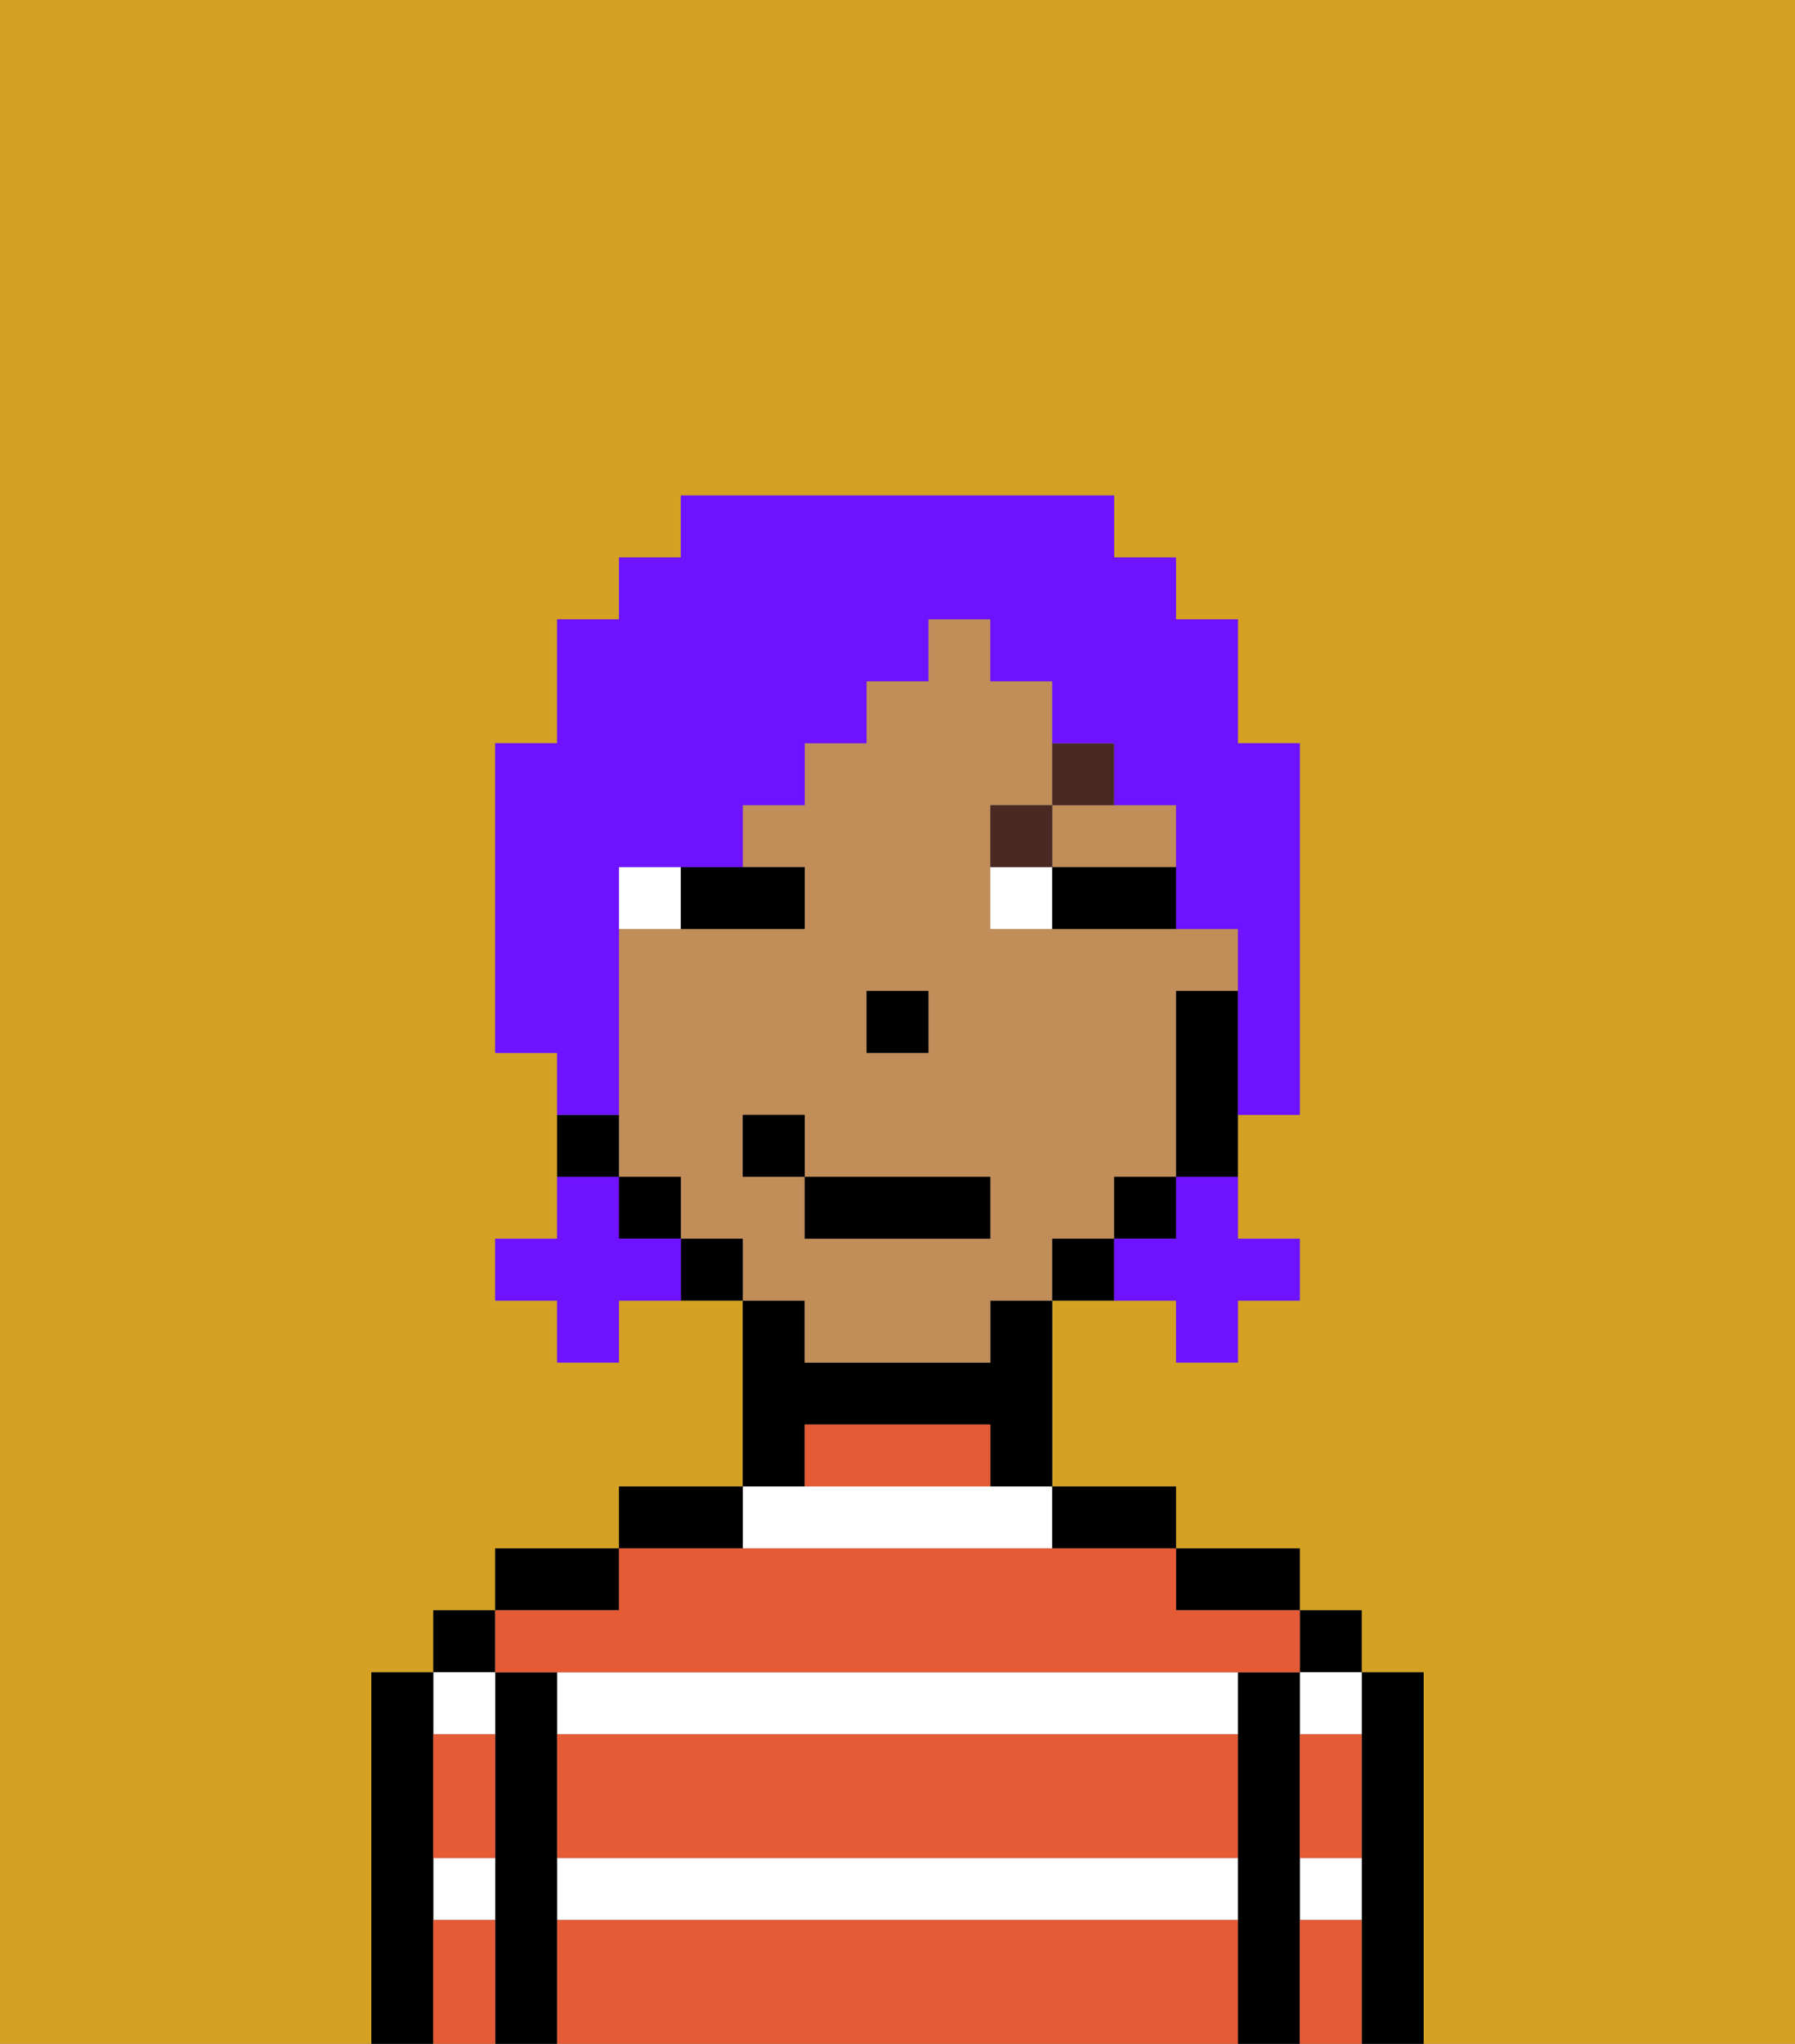 <svg xmlns="http://www.w3.org/2000/svg" viewBox="0 0 29 33"><rect x="0" y="0" width="29" height="33" fill="#808080" stroke="none"/><defs><style>polygon,rect,path{shape-rendering:crispedges;}.la108-1{fill:#d4a122;}.la108-2{fill:#000000;}.la108-3{fill:#ffffff;}.la108-4{fill:#e55b35;}.la108-5{fill:#c18d59;}.la108-6{fill:#ffffff;}.la108-7{fill:#492a23;}.la108-8{fill:#6e12ff;}</style></defs><path class="la108-1" d="M0,33H6V27H7V26H8V25h2V24h2V21H10v1H9V21H8V20H9V17H8V12H9V10h1V9h1V8h7V9h1v1h1v2h1v6H20v2h1v1H20v1H19V21H17v3h2v1h2v1h1v1h1v6h6V0H0Z"/><path class="la108-2" d="M23,27H22v6h1V27Z"/><rect class="la108-2" x="21" y="26" width="1" height="1"/><path class="la108-3" d="M21,31h1V30H21Z"/><path class="la108-3" d="M21,28h1V27H21Z"/><path class="la108-2" d="M21,30V27H20v6h1V30Z"/><path class="la108-2" d="M20,26h1V25H19v1Z"/><path class="la108-3" d="M9,31H20V30H9Z"/><path class="la108-3" d="M17,25V24H12v1Z"/><path class="la108-3" d="M9,27v1H20V27H9Z"/><path class="la108-2" d="M18,25h1V24H17v1Z"/><path class="la108-2" d="M13,23h3v1h1V21H16v1H13V21H12v3h1Z"/><path class="la108-2" d="M12,24H10v1h2Z"/><path class="la108-2" d="M10,25H8v1h2Z"/><path class="la108-2" d="M9,30V27H8v6H9V30Z"/><rect class="la108-2" x="7" y="26" width="1" height="1"/><path class="la108-3" d="M8,28V27H7v1Z"/><path class="la108-3" d="M7,31H8V30H7Z"/><path class="la108-2" d="M7,30V27H6v6H7V30Z"/><path class="la108-4" d="M9,31v2H20V31Z"/><path class="la108-4" d="M9,29v1H20V28H9Z"/><path class="la108-4" d="M9,27H21V26H19V25H10v1H8v1Z"/><path class="la108-4" d="M15,23H13v1h3V23Z"/><path class="la108-4" d="M7,29v1H8V28H7Z"/><path class="la108-4" d="M7,31v2H8V31Z"/><path class="la108-4" d="M21,31v2h1V31Z"/><path class="la108-4" d="M21,29v1h1V28H21Z"/><path class="la108-5" d="M18,14h1V13H17v1Z"/><path class="la108-5" d="M13,22h3V21h1V20h1V19h1V16h1V15H16V13h1V11H16V10H15v1H14v1H13v1H12v1h1v1H10v4h1v1h1v1h1Zm1-6h1v1H14Zm-2,3V18h1v1h3v1H13V19Z"/><path class="la108-2" d="M19,16v3h1V16Z"/><rect class="la108-2" x="18" y="19" width="1" height="1"/><path class="la108-2" d="M17,20v1h1V20Z"/><path class="la108-2" d="M11,20v1h1V20Z"/><rect class="la108-2" x="10" y="19" width="1" height="1"/><path class="la108-2" d="M10,18H9v1h1Z"/><rect class="la108-2" x="14" y="16" width="1" height="1"/><path class="la108-6" d="M10,14v1h1V14Z"/><path class="la108-6" d="M16,14v1h1V14Z"/><path class="la108-2" d="M11,15h2V14H11Z"/><path class="la108-2" d="M18,14H17v1h2V14Z"/><path class="la108-7" d="M17,13H16v1h1Z"/><path class="la108-7" d="M18,12H17v1h1Z"/><rect class="la108-2" x="13" y="19" width="3" height="1"/><rect class="la108-2" x="12" y="18" width="1" height="1"/><path class="la108-8" d="M19,20H18v1h1v1h1V21h1V20H20V19H19Z"/><path class="la108-8" d="M10,20V19H9v1H8v1H9v1h1V21h1V20Z"/><path class="la108-8" d="M10,17V14h2V13h1V12h1V11h1V10h1v1h1v1h1v1h1v2h1v3h1V12H20V10H19V9H18V8H11V9H10v1H9v2H8v5H9v1h1Z"/></svg>